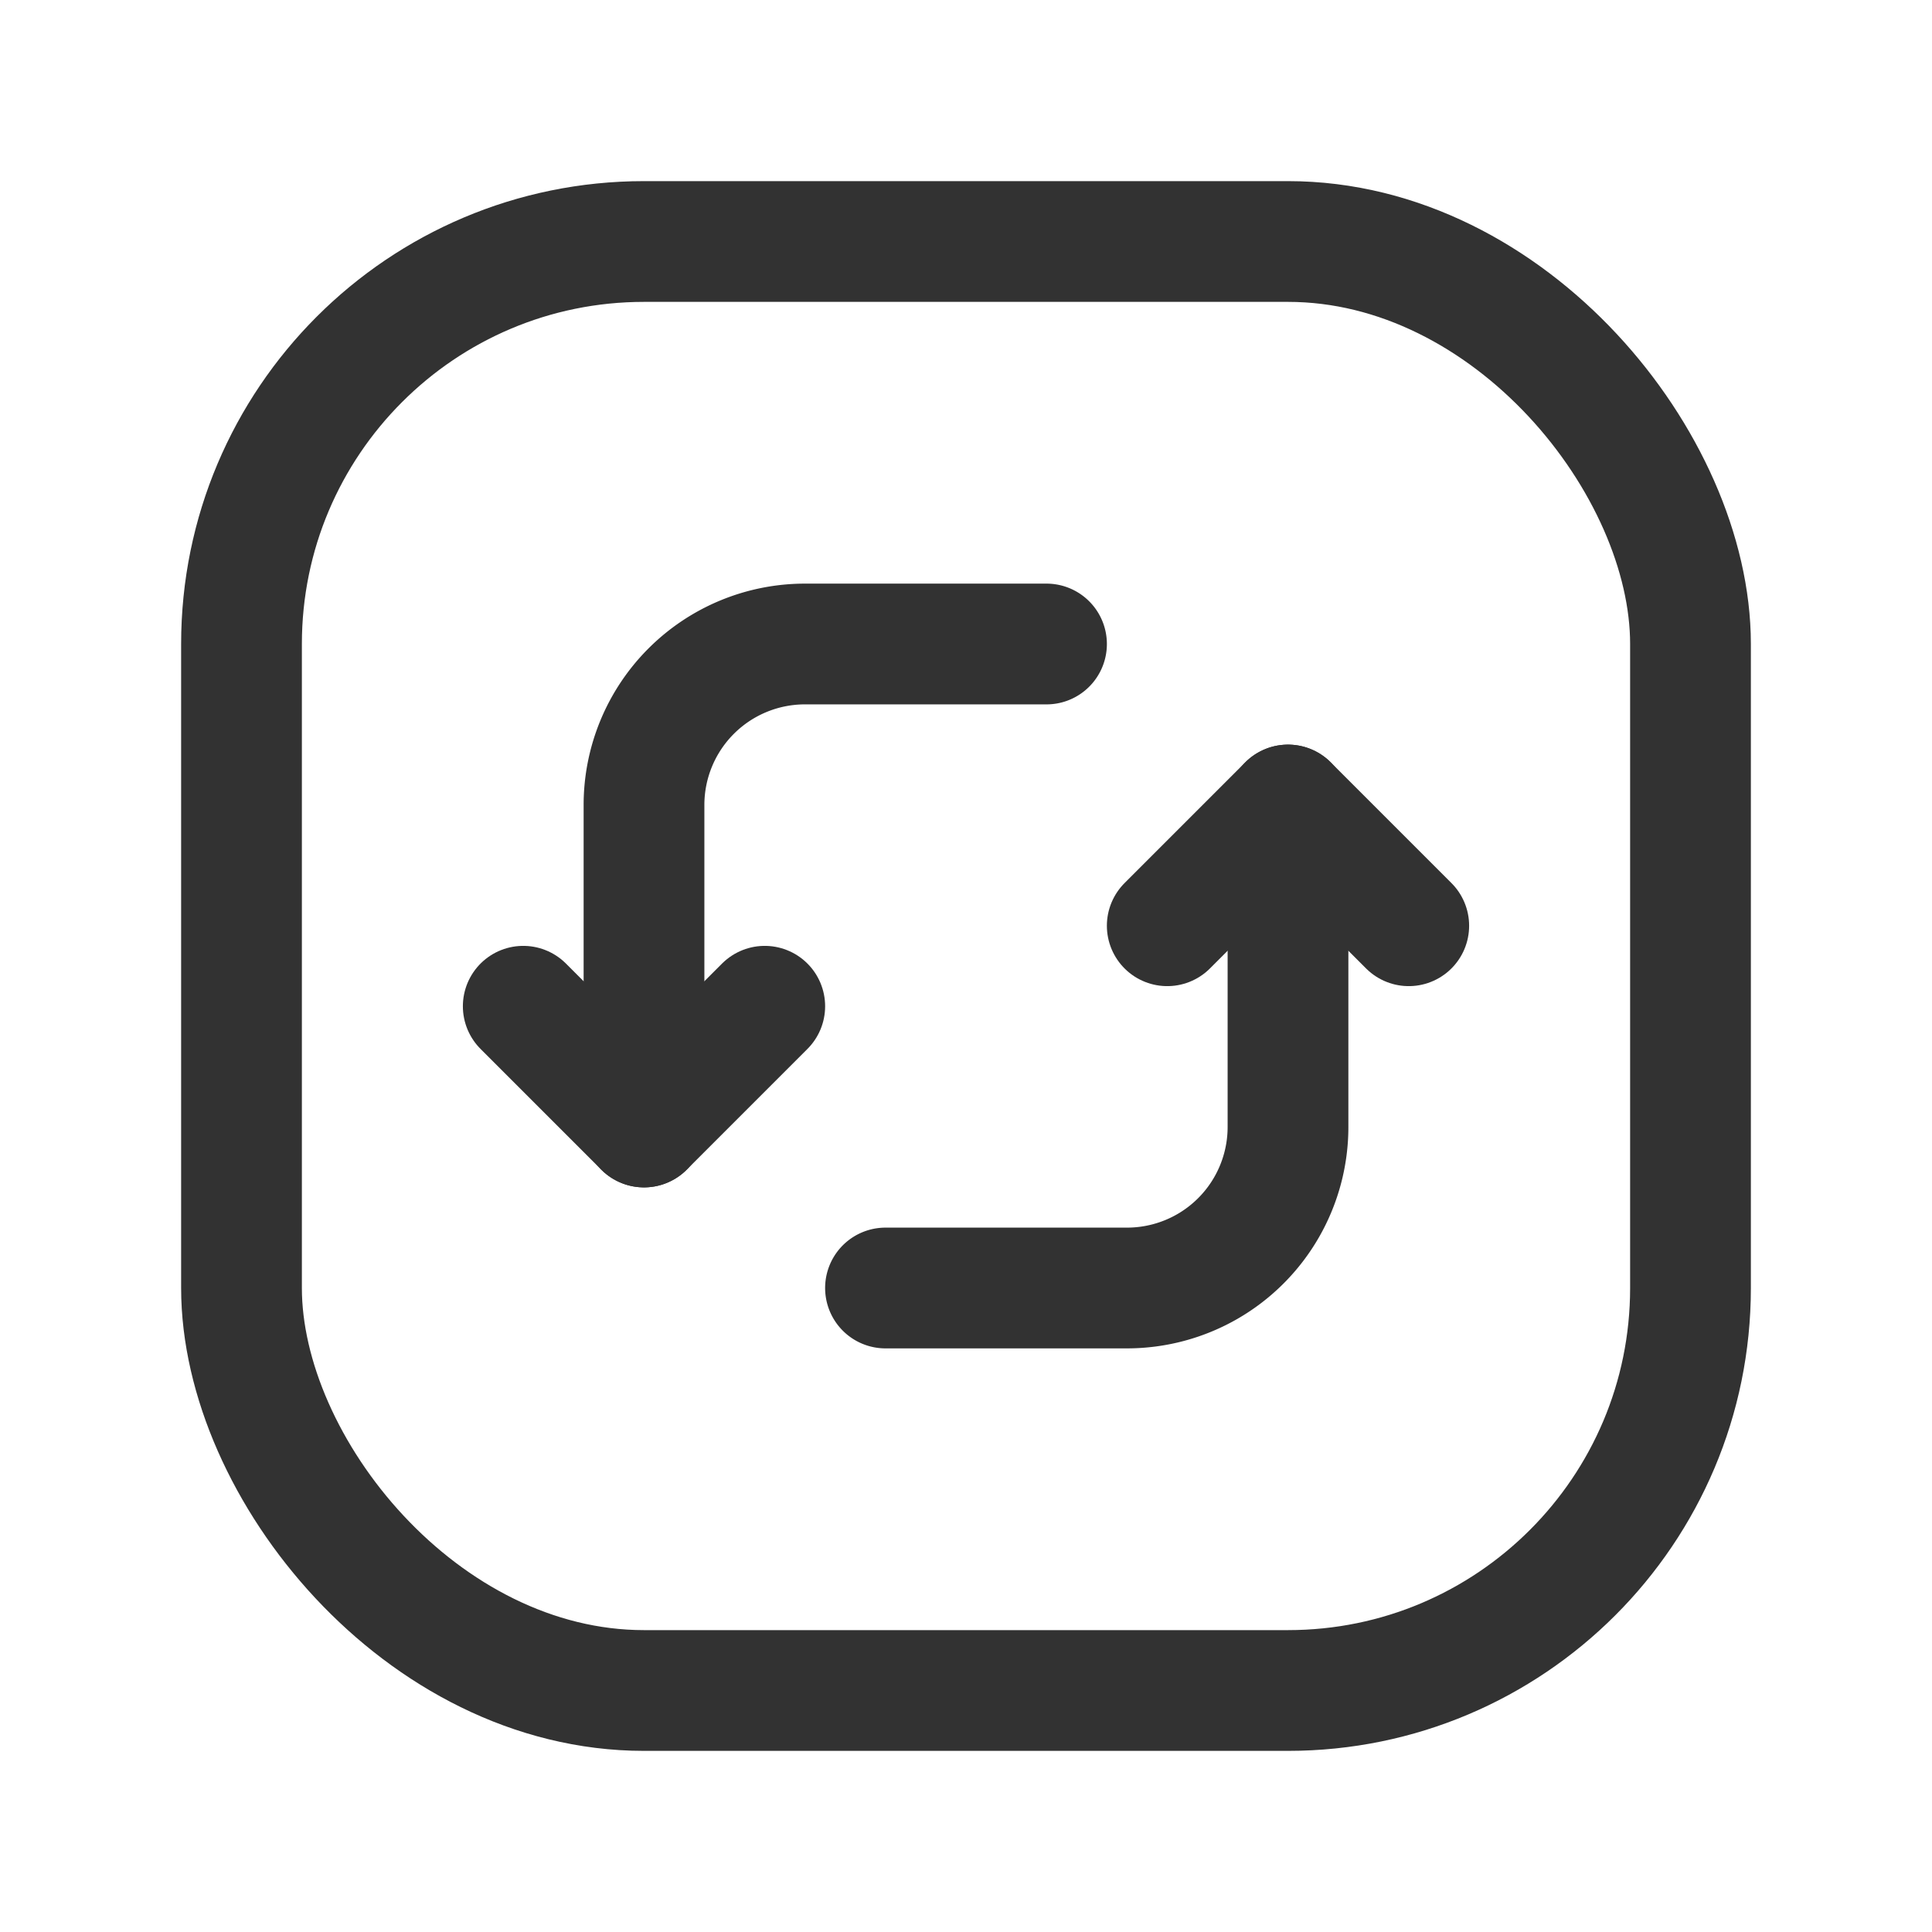<svg id="Layer_3" data-name="Layer 3" xmlns="http://www.w3.org/2000/svg" viewBox="0 0 24 24"><path d="M24,0V24H0V0Z" fill="none"/><path d="M17.5,11.5,16,10l-1.5,1.5" fill="none" stroke="#323232" stroke-linecap="round" stroke-linejoin="round" stroke-width="1.5"/><path d="M6.5,12.5,8,14l1.5-1.5" fill="none" stroke="#323232" stroke-linecap="round" stroke-linejoin="round" stroke-width="1.5"/><rect x="3" y="3" width="18" height="18" rx="5" stroke-width="1.5" stroke="#323232" stroke-linecap="round" stroke-linejoin="round" fill="none"/><path d="M11,16h3a2,2,0,0,0,2-2V10" fill="none" stroke="#323232" stroke-linecap="round" stroke-linejoin="round" stroke-width="1.5"/><path d="M13,8H10a2,2,0,0,0-2,2v4" fill="none" stroke="#323232" stroke-linecap="round" stroke-linejoin="round" stroke-width="1.5"/></svg>